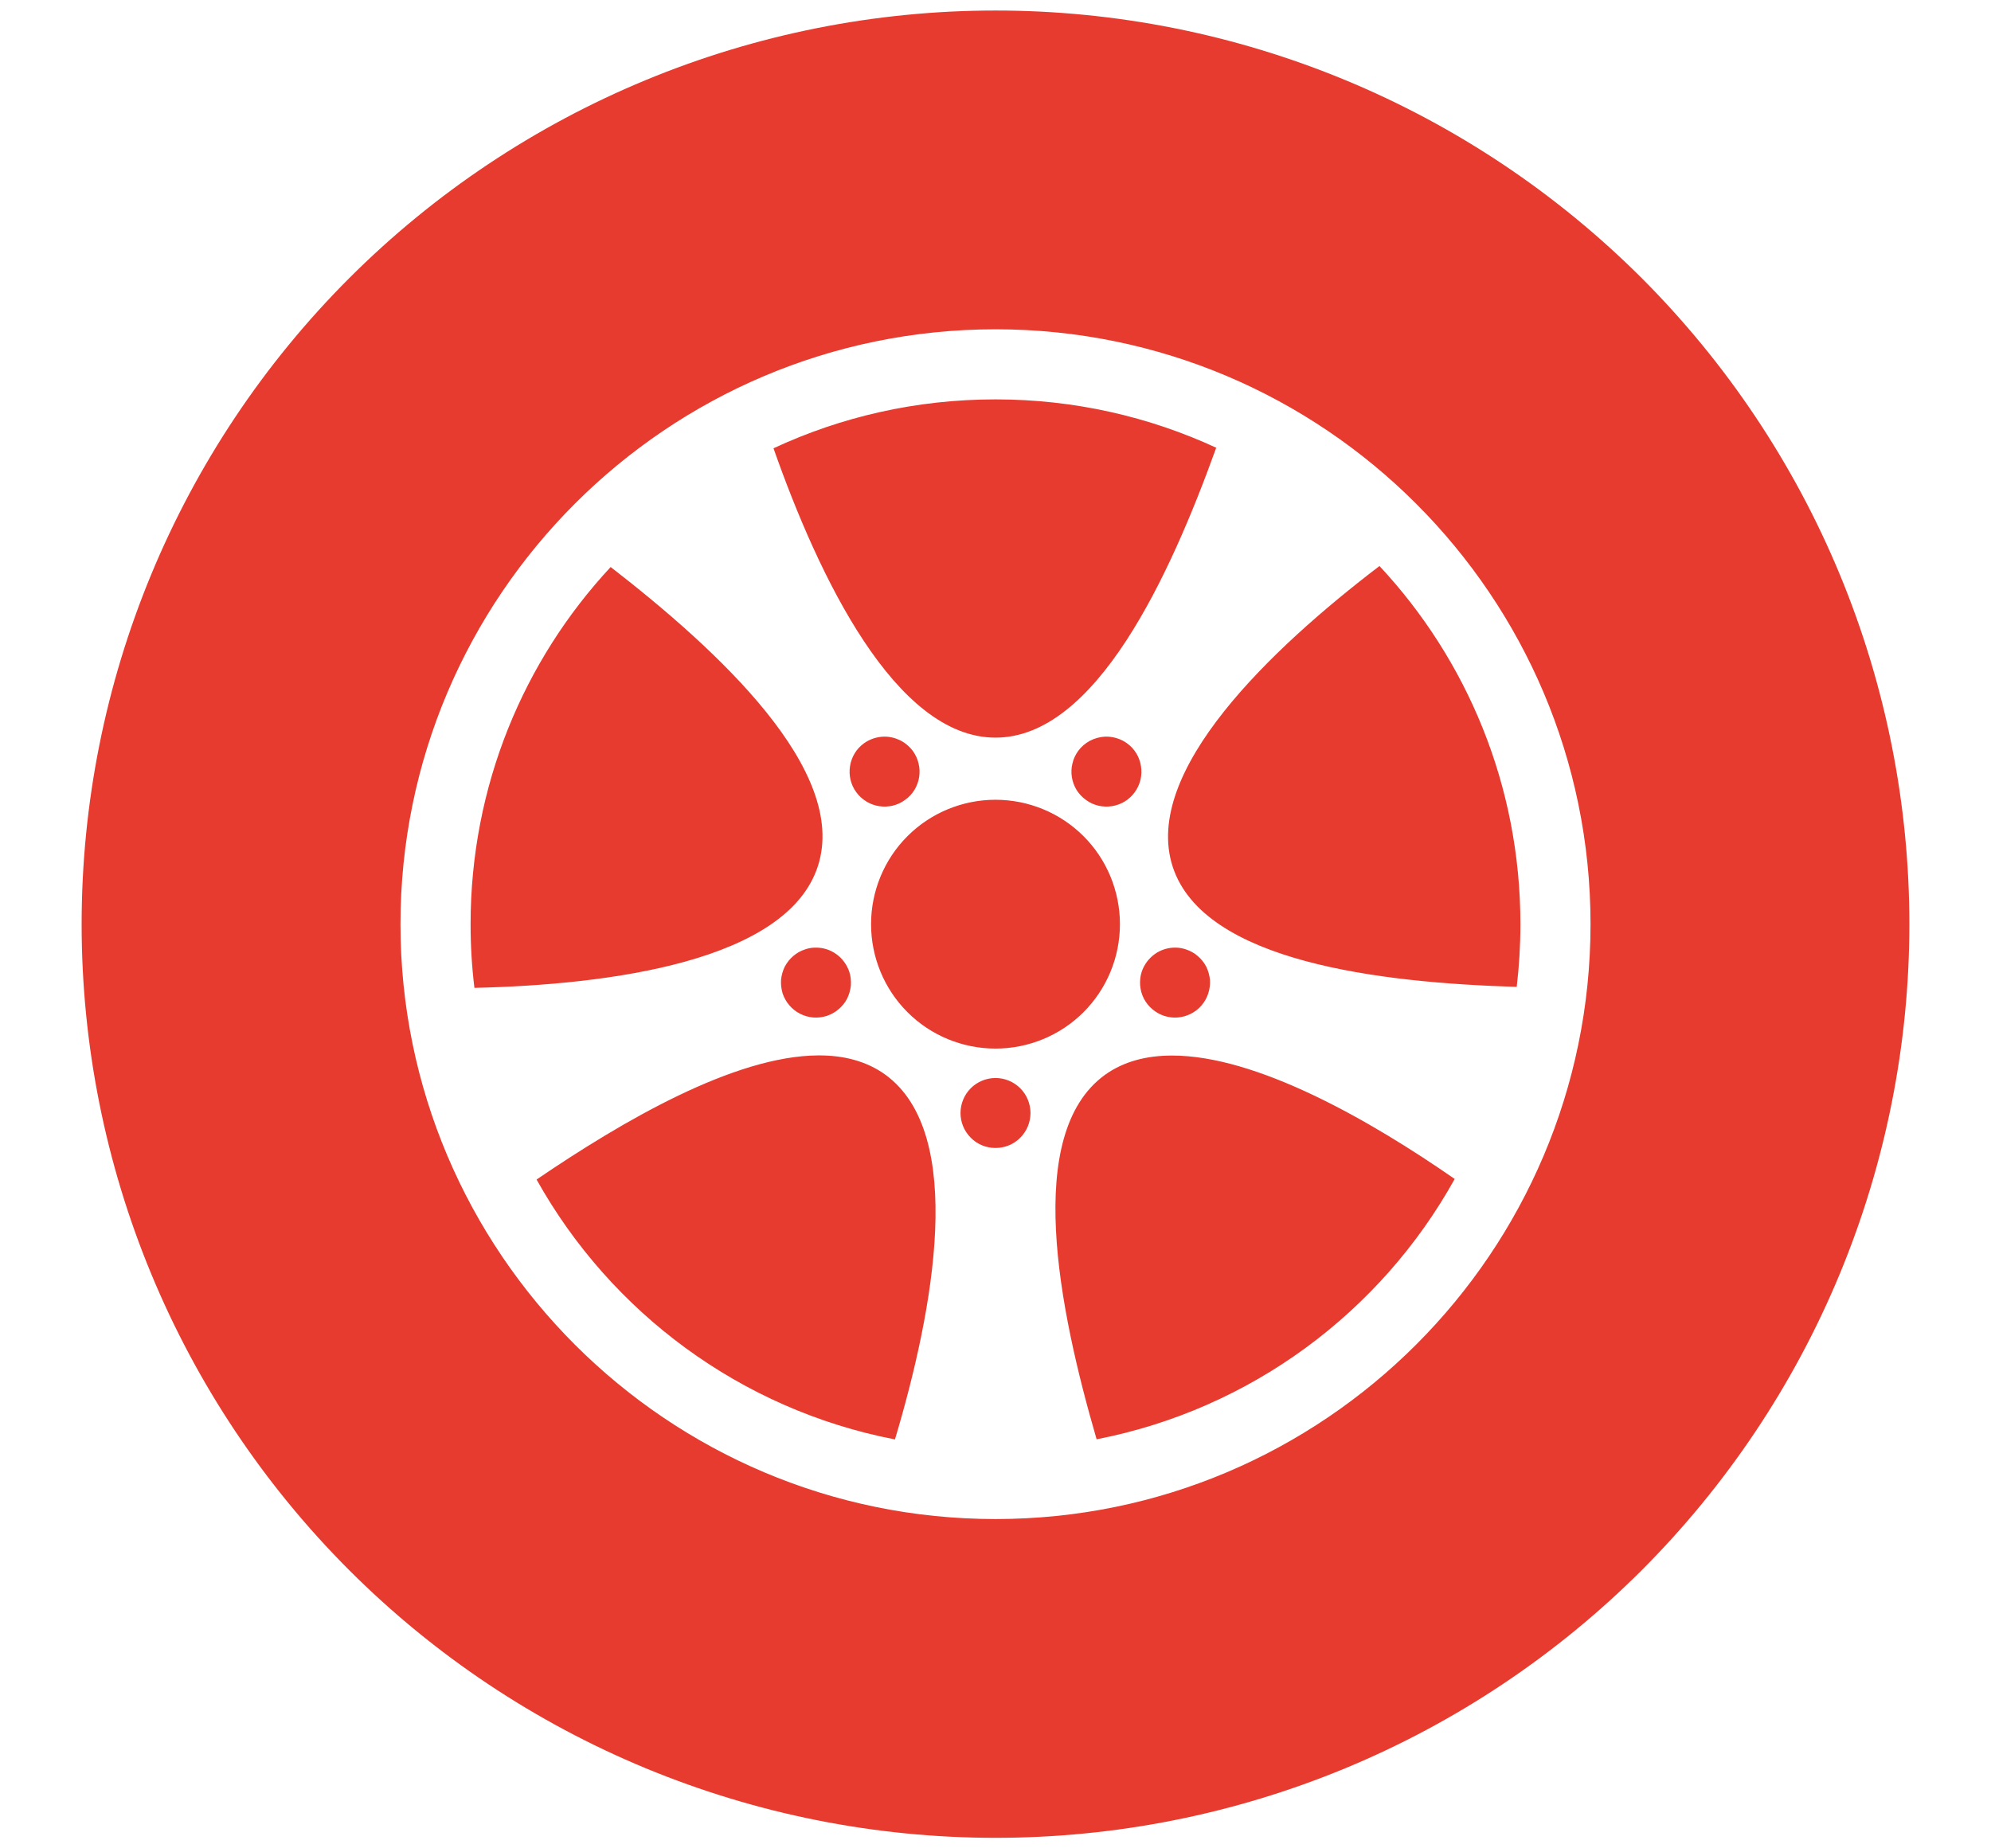<svg width="14" height="13" viewBox="0 0 14 13" fill="none" xmlns="http://www.w3.org/2000/svg">
<path d="M7 0.074C5.296 0.074 3.661 0.751 2.456 1.956C1.251 3.161 0.574 4.796 0.574 6.5C0.574 8.204 1.251 9.839 2.456 11.044C3.661 12.249 5.296 12.926 7 12.926C7.844 12.926 8.679 12.76 9.459 12.437C10.239 12.114 10.947 11.64 11.544 11.044C12.14 10.447 12.614 9.739 12.937 8.959C13.26 8.179 13.426 7.344 13.426 6.5C13.426 5.656 13.26 4.821 12.937 4.041C12.614 3.261 12.14 2.553 11.544 1.956C10.947 1.36 10.239 0.886 9.459 0.563C8.679 0.24 7.844 0.074 7 0.074ZM7 2.316C9.308 2.316 11.184 4.192 11.184 6.5C11.184 8.808 9.308 10.684 7 10.684C4.692 10.684 2.816 8.808 2.816 6.5C2.816 4.192 4.692 2.316 7 2.316ZM7 2.809C6.442 2.809 5.913 2.932 5.439 3.153C5.755 4.052 6.295 5.188 7 5.188C7.706 5.188 8.228 4.049 8.552 3.149C8.08 2.931 7.555 2.809 7 2.809ZM9.7 3.981C8.942 4.559 8.028 5.425 8.246 6.096C8.465 6.767 9.709 6.912 10.665 6.941C10.682 6.797 10.691 6.649 10.691 6.5C10.691 5.525 10.315 4.64 9.7 3.981ZM4.294 3.988C3.682 4.646 3.309 5.529 3.309 6.5C3.309 6.652 3.318 6.801 3.336 6.948C4.288 6.926 5.534 6.762 5.751 6.092C5.969 5.421 5.049 4.573 4.294 3.988ZM6.213 5.181C6.163 5.183 6.115 5.199 6.075 5.228C6.022 5.266 5.987 5.324 5.977 5.389C5.967 5.453 5.982 5.519 6.021 5.572C6.059 5.624 6.117 5.66 6.181 5.67C6.246 5.68 6.312 5.665 6.364 5.626C6.391 5.607 6.413 5.583 6.43 5.556C6.447 5.528 6.458 5.497 6.463 5.466C6.468 5.434 6.467 5.401 6.459 5.37C6.452 5.338 6.438 5.309 6.419 5.282C6.395 5.25 6.364 5.224 6.328 5.206C6.292 5.189 6.253 5.18 6.213 5.181ZM7.787 5.181C7.781 5.181 7.776 5.181 7.77 5.181C7.733 5.183 7.697 5.193 7.664 5.21C7.631 5.228 7.603 5.252 7.581 5.282C7.562 5.309 7.548 5.338 7.541 5.37C7.533 5.401 7.532 5.434 7.537 5.466C7.542 5.497 7.553 5.528 7.57 5.556C7.587 5.583 7.609 5.607 7.636 5.626C7.688 5.665 7.754 5.68 7.819 5.67C7.883 5.66 7.941 5.625 7.979 5.572C8.018 5.519 8.033 5.453 8.023 5.389C8.013 5.324 7.978 5.266 7.925 5.228C7.885 5.199 7.837 5.183 7.787 5.181ZM7 5.625C6.768 5.625 6.545 5.717 6.381 5.881C6.217 6.045 6.125 6.268 6.125 6.5C6.125 6.732 6.217 6.955 6.381 7.119C6.545 7.283 6.768 7.375 7 7.375C7.232 7.375 7.455 7.283 7.619 7.119C7.783 6.955 7.875 6.732 7.875 6.5C7.875 6.268 7.783 6.045 7.619 5.881C7.455 5.717 7.232 5.625 7 5.625ZM5.734 6.665C5.709 6.665 5.685 6.669 5.662 6.677C5.631 6.687 5.602 6.703 5.578 6.724C5.553 6.745 5.533 6.771 5.518 6.799C5.504 6.828 5.495 6.86 5.492 6.892C5.49 6.924 5.494 6.956 5.503 6.987C5.524 7.049 5.568 7.101 5.626 7.13C5.684 7.16 5.752 7.165 5.814 7.145C5.844 7.135 5.873 7.119 5.897 7.098C5.922 7.077 5.942 7.052 5.957 7.023C5.971 6.994 5.98 6.963 5.983 6.93C5.985 6.898 5.982 6.866 5.972 6.835C5.955 6.785 5.924 6.742 5.881 6.711C5.838 6.68 5.787 6.664 5.734 6.665ZM8.273 6.665C8.219 6.663 8.166 6.678 8.122 6.709C8.078 6.74 8.045 6.784 8.028 6.835C8.018 6.866 8.015 6.898 8.017 6.93C8.02 6.963 8.028 6.994 8.043 7.023C8.058 7.052 8.078 7.077 8.103 7.098C8.127 7.119 8.156 7.135 8.186 7.145C8.248 7.165 8.316 7.16 8.374 7.13C8.432 7.101 8.476 7.049 8.496 6.987C8.506 6.956 8.51 6.924 8.508 6.892C8.505 6.86 8.496 6.828 8.482 6.799C8.467 6.771 8.447 6.745 8.422 6.724C8.398 6.703 8.369 6.687 8.338 6.677C8.317 6.67 8.295 6.666 8.273 6.665ZM5.754 7.423C5.163 7.426 4.38 7.883 3.773 8.296C4.294 9.23 5.208 9.914 6.293 10.124C6.566 9.211 6.796 7.974 6.226 7.559C6.093 7.463 5.932 7.422 5.754 7.423ZM8.242 7.424C8.062 7.424 7.901 7.465 7.768 7.561C7.197 7.977 7.444 9.205 7.711 10.123C8.796 9.912 9.71 9.227 10.229 8.292C9.628 7.875 8.836 7.424 8.242 7.424V7.424ZM7 7.582C6.935 7.582 6.872 7.608 6.826 7.654C6.78 7.7 6.754 7.763 6.754 7.828C6.754 7.894 6.78 7.956 6.826 8.002C6.872 8.049 6.935 8.074 7 8.074C7.065 8.074 7.128 8.049 7.174 8.002C7.22 7.956 7.246 7.894 7.246 7.828C7.246 7.763 7.22 7.7 7.174 7.654C7.128 7.608 7.065 7.582 7 7.582Z" fill="#E63B2E"/>
</svg>
